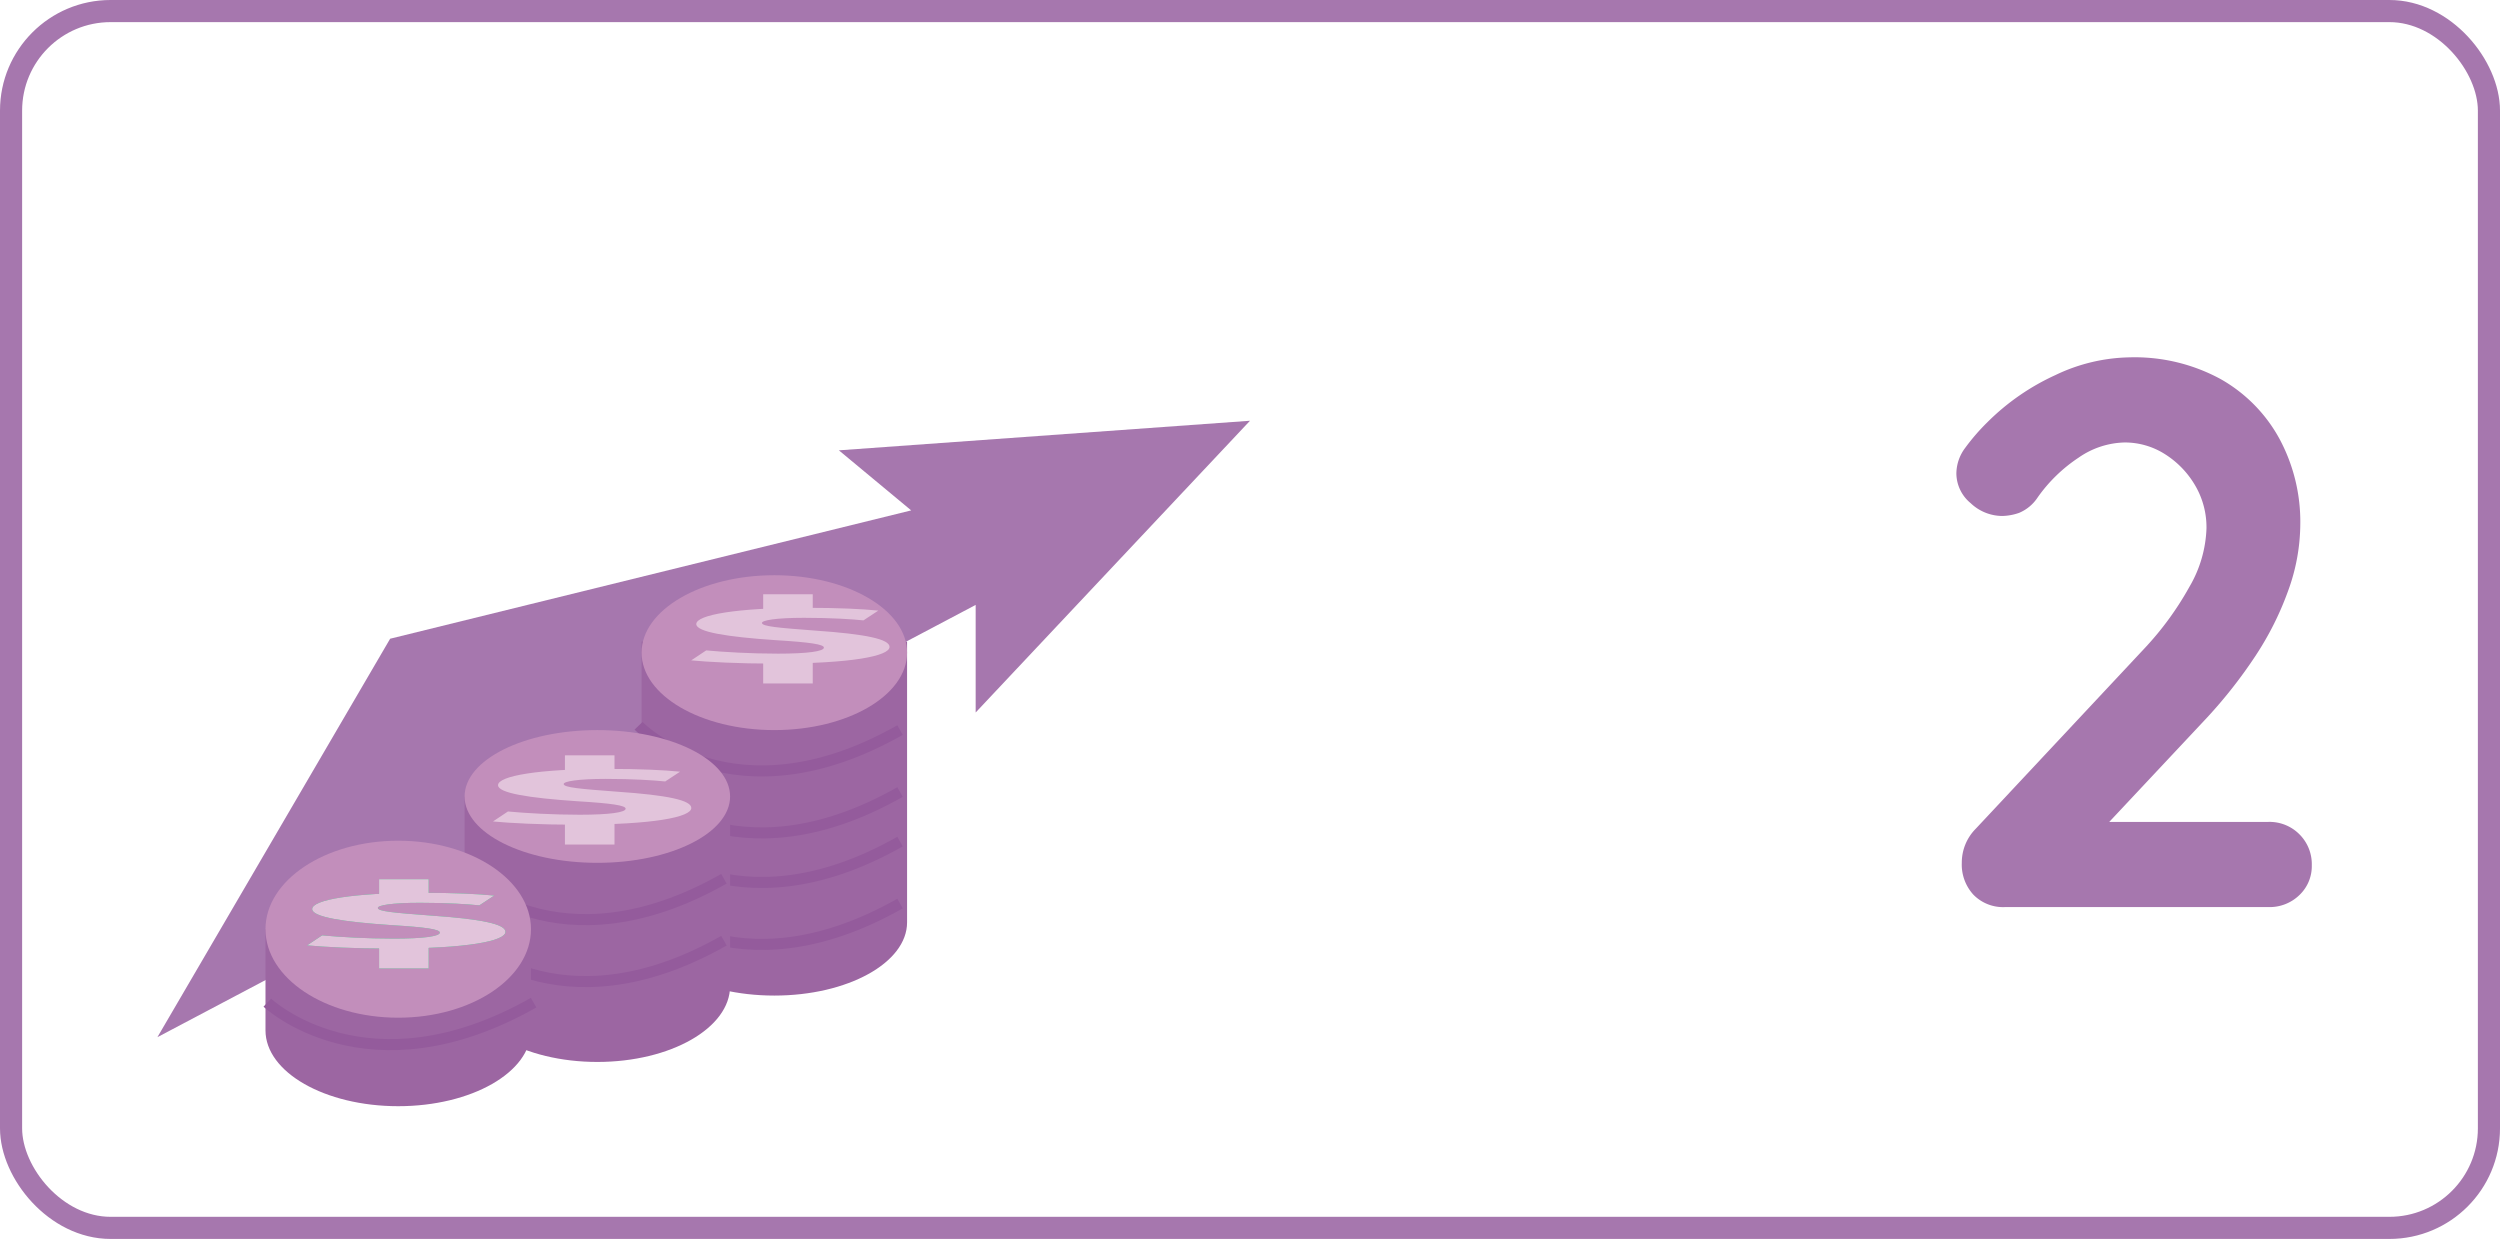 <svg xmlns="http://www.w3.org/2000/svg" width="113" height="56" viewBox="0 0 113 56">
  <g id="real-state-agent_left_2" transform="translate(-2058 -3593)">
    <g id="Rectángulo_82" data-name="Rectángulo 82" transform="translate(2058 3593)" fill="none" stroke="#a677ae" stroke-width="1">
      <rect width="113" height="56" rx="5" stroke="none"/>
      <rect x="0.5" y="0.5" width="112" height="55" rx="4.5" fill="none"/>
    </g>
    <g id="Grupo_443" data-name="Grupo 443" transform="translate(1017.543 2775)">
      <path id="Trazado_770" data-name="Trazado 770" d="M-3.01-3.85a1.9,1.9,0,0,1,1.4.56,1.9,1.9,0,0,1,.56,1.4A1.8,1.8,0,0,1-1.61-.543,1.932,1.932,0,0,1-3.01,0h-11.9a1.872,1.872,0,0,1-1.435-.56A2.014,2.014,0,0,1-16.87-2a2.172,2.172,0,0,1,.63-1.54l7.63-8.155a13.934,13.934,0,0,0,2.03-2.783,5.584,5.584,0,0,0,.77-2.642,3.736,3.736,0,0,0-.525-1.96,4.127,4.127,0,0,0-1.365-1.4A3.37,3.37,0,0,0-9.52-21a3.781,3.781,0,0,0-2.065.682,6.96,6.96,0,0,0-1.855,1.8,1.866,1.866,0,0,1-.84.7,2.453,2.453,0,0,1-.77.14,2.087,2.087,0,0,1-1.418-.578,1.757,1.757,0,0,1-.647-1.347,1.956,1.956,0,0,1,.4-1.155,9.474,9.474,0,0,1,1-1.155,10.553,10.553,0,0,1,3.08-2.135,8.033,8.033,0,0,1,3.36-.8,8.121,8.121,0,0,1,4.1.98,6.869,6.869,0,0,1,2.66,2.695,7.915,7.915,0,0,1,.945,3.885A8.879,8.879,0,0,1-2.118-14.3,13.784,13.784,0,0,1-3.605-11.34a21.7,21.7,0,0,1-2.17,2.765L-10.5-3.535l-.385-.315Z" transform="translate(1146 859)" fill="#a677ae"/>
    </g>
    <g id="Grupo_447" data-name="Grupo 447" transform="translate(1721.206 3481.116)">
      <path id="Trazado_67" data-name="Trazado 67" d="M375.909-411.236l10.52-18.01,23.551-5.8-3.269-2.715,18.583-1.337-12.4,13.187v-4.863l-27.2,14.37Z" transform="translate(-32 570)" fill="#a677ae"/>
      <path id="Unión_16" data-name="Unión 16" d="M0,12.69V0H12V12.69C12,14.518,9.314,16,6,16S0,14.518,0,12.69Z" transform="translate(365.794 140.884)" fill="#9c66a2"/>
      <path id="Trazado_75" data-name="Trazado 75" d="M384.526-390.479s4.292,4.462,11.82.194" transform="translate(-18.87 540.209)" fill="none" stroke="#945b9c" stroke-width="0.5"/>
      <path id="Trazado_76" data-name="Trazado 76" d="M384.526-390.479s4.292,4.462,11.82.194" transform="translate(-18.87 537.969)" fill="none" stroke="#945b9c" stroke-width="0.5"/>
      <path id="Trazado_77" data-name="Trazado 77" d="M384.526-390.479s4.292,4.462,11.82.194" transform="translate(-18.87 535.168)" fill="none" stroke="#945b9c" stroke-width="0.5"/>
      <path id="Trazado_74" data-name="Trazado 74" d="M384.526-390.479s4.292,4.462,11.82.194" transform="translate(-18.87 543.009)" fill="none" stroke="#945b9c" stroke-width="0.5"/>
      <path id="Unión_15" data-name="Unión 15" d="M0,8.572V0H12V8.572C12,10.465,9.314,12,6,12S0,10.465,0,8.572Z" transform="translate(357.794 147.884)" fill="#9c66a2"/>
      <path id="Trazado_72" data-name="Trazado 72" d="M384.526-390.479s4.292,4.462,11.82.194" transform="translate(-26.83 544.689)" fill="none" stroke="#945b9c" stroke-width="0.5"/>
      <path id="Trazado_73" data-name="Trazado 73" d="M384.526-390.479s4.292,4.462,11.82.194" transform="translate(-26.83 541.889)" fill="none" stroke="#945b9c" stroke-width="0.5"/>
      <path id="Unión_14" data-name="Unión 14" d="M0,4.571V0H12V4.571C12,6.465,9.314,8,6,8S0,6.465,0,4.571Z" transform="translate(348.794 153.884)" fill="#9c66a2"/>
      <ellipse id="Elipse_27" data-name="Elipse 27" cx="6" cy="4" rx="6" ry="4" transform="translate(348.794 149.884)" fill="#c28ebb"/>
      <ellipse id="Elipse_29" data-name="Elipse 29" cx="6" cy="3.5" rx="6" ry="3.5" transform="translate(365.794 137.884)" fill="#c28ebb"/>
      <ellipse id="Elipse_31" data-name="Elipse 31" cx="6" cy="3" rx="6" ry="3" transform="translate(357.794 144.884)" fill="#c28ebb"/>
      <g id="iconfinder_Currency_dollar_381602" transform="translate(350.681 151.625)">
        <g id="_x24_-sign_1_" transform="translate(0 0)">
          <g id="_x24_-sign">
            <path id="Top" d="M0,0H2.24V.773L0,.842Z" transform="translate(3.248)" fill="#34b67a"/>
            <path id="Bottom" d="M0,.957,2.24.9V2.031H0Z" transform="translate(3.248 2.002)" fill="#34b67a"/>
            <path id="Shadow" d="M9.7,29.24v0Z" transform="translate(-4.212 -24.423)" fill="#0ba55f"/>
            <path id="S" d="M.572,5.925c.784.074,2.016.147,3.248.147,1.344,0,2.072-.105,2.072-.273,0-.147-.616-.242-2.184-.337C1.524,5.315.124,5.094.124,4.736.124,4.316,1.972,4,5.052,4c1.512,0,2.576.053,3.3.126l-.672.442c-.5-.053-1.456-.116-2.688-.116-1.288,0-1.9.116-1.9.231,0,.158.728.221,2.408.347,2.3.158,3.36.389,3.36.736,0,.41-1.68.757-5.264.757-1.512,0-2.968-.074-3.7-.147Z" transform="translate(0.1 -3.387)" fill="#34b67a"/>
          </g>
        </g>
      </g>
      <g id="iconfinder_Currency_dollar_381602-2" data-name="iconfinder_Currency_dollar_381602" transform="translate(368.042 138.744)">
        <g id="_x24_-sign_1_2" data-name="_x24_-sign_1_" transform="translate(0 0)">
          <g id="_x24_-sign-2" data-name="_x24_-sign">
            <path id="Top-2" data-name="Top" d="M0,0H2.24V.773L0,.842Z" transform="translate(3.248)" fill="#e2c4db"/>
            <path id="Bottom-2" data-name="Bottom" d="M0,.957,2.24.9V2.031H0Z" transform="translate(3.248 2.002)" fill="#e2c4db"/>
            <path id="Shadow-2" data-name="Shadow" d="M9.7,29.24v0Z" transform="translate(-4.212 -24.423)" fill="#e2c4db"/>
            <path id="S-2" data-name="S" d="M.572,5.925c.784.074,2.016.147,3.248.147,1.344,0,2.072-.105,2.072-.273,0-.147-.616-.242-2.184-.337C1.524,5.315.124,5.094.124,4.736.124,4.316,1.972,4,5.052,4c1.512,0,2.576.053,3.3.126l-.672.442c-.5-.053-1.456-.116-2.688-.116-1.288,0-1.9.116-1.9.231,0,.158.728.221,2.408.347,2.3.158,3.36.389,3.36.736,0,.41-1.68.757-5.264.757-1.512,0-2.968-.074-3.7-.147Z" transform="translate(0.1 -3.387)" fill="#e2c4db"/>
          </g>
        </g>
      </g>
      <g id="iconfinder_Currency_dollar_381602-3" data-name="iconfinder_Currency_dollar_381602" transform="translate(350.681 151.625)">
        <g id="_x24_-sign_1_3" data-name="_x24_-sign_1_" transform="translate(0 0)">
          <g id="_x24_-sign-3" data-name="_x24_-sign">
            <path id="Top-3" data-name="Top" d="M0,0H2.24V.773L0,.842Z" transform="translate(3.248)" fill="#e2c4db"/>
            <path id="Bottom-3" data-name="Bottom" d="M0,.957,2.24.9V2.031H0Z" transform="translate(3.248 2.002)" fill="#e2c4db"/>
            <path id="Shadow-3" data-name="Shadow" d="M9.7,29.24v0Z" transform="translate(-4.212 -24.423)" fill="#e2c4db"/>
            <path id="S-3" data-name="S" d="M.572,5.925c.784.074,2.016.147,3.248.147,1.344,0,2.072-.105,2.072-.273,0-.147-.616-.242-2.184-.337C1.524,5.315.124,5.094.124,4.736.124,4.316,1.972,4,5.052,4c1.512,0,2.576.053,3.3.126l-.672.442c-.5-.053-1.456-.116-2.688-.116-1.288,0-1.9.116-1.9.231,0,.158.728.221,2.408.347,2.3.158,3.36.389,3.36.736,0,.41-1.68.757-5.264.757-1.512,0-2.968-.074-3.7-.147Z" transform="translate(0.1 -3.387)" fill="#e2c4db"/>
          </g>
        </g>
      </g>
      <g id="iconfinder_Currency_dollar_381602-4" data-name="iconfinder_Currency_dollar_381602" transform="translate(359.081 146.025)">
        <g id="_x24_-sign_1_4" data-name="_x24_-sign_1_" transform="translate(0 0)">
          <g id="_x24_-sign-4" data-name="_x24_-sign">
            <path id="Top-4" data-name="Top" d="M0,0H2.24V.773L0,.842Z" transform="translate(3.248)" fill="#e2c4db"/>
            <path id="Bottom-4" data-name="Bottom" d="M0,.957,2.24.9V2.031H0Z" transform="translate(3.248 2.002)" fill="#e2c4db"/>
            <path id="Shadow-4" data-name="Shadow" d="M9.7,29.24v0Z" transform="translate(-4.212 -24.423)" fill="#e2c4db"/>
            <path id="S-4" data-name="S" d="M.572,5.925c.784.074,2.016.147,3.248.147,1.344,0,2.072-.105,2.072-.273,0-.147-.616-.242-2.184-.337C1.524,5.315.124,5.094.124,4.736.124,4.316,1.972,4,5.052,4c1.512,0,2.576.053,3.3.126l-.672.442c-.5-.053-1.456-.116-2.688-.116-1.288,0-1.9.116-1.9.231,0,.158.728.221,2.408.347,2.3.158,3.36.389,3.36.736,0,.41-1.68.757-5.264.757-1.512,0-2.968-.074-3.7-.147Z" transform="translate(0.1 -3.387)" fill="#e2c4db"/>
          </g>
        </g>
      </g>
      <path id="Trazado_71" data-name="Trazado 71" d="M385.108-390.285s4.508,4.269,12.036,0" transform="translate(-36.231 547.489)" fill="none" stroke="#945b9c" stroke-width="0.5"/>
    </g>
  </g>
</svg>
